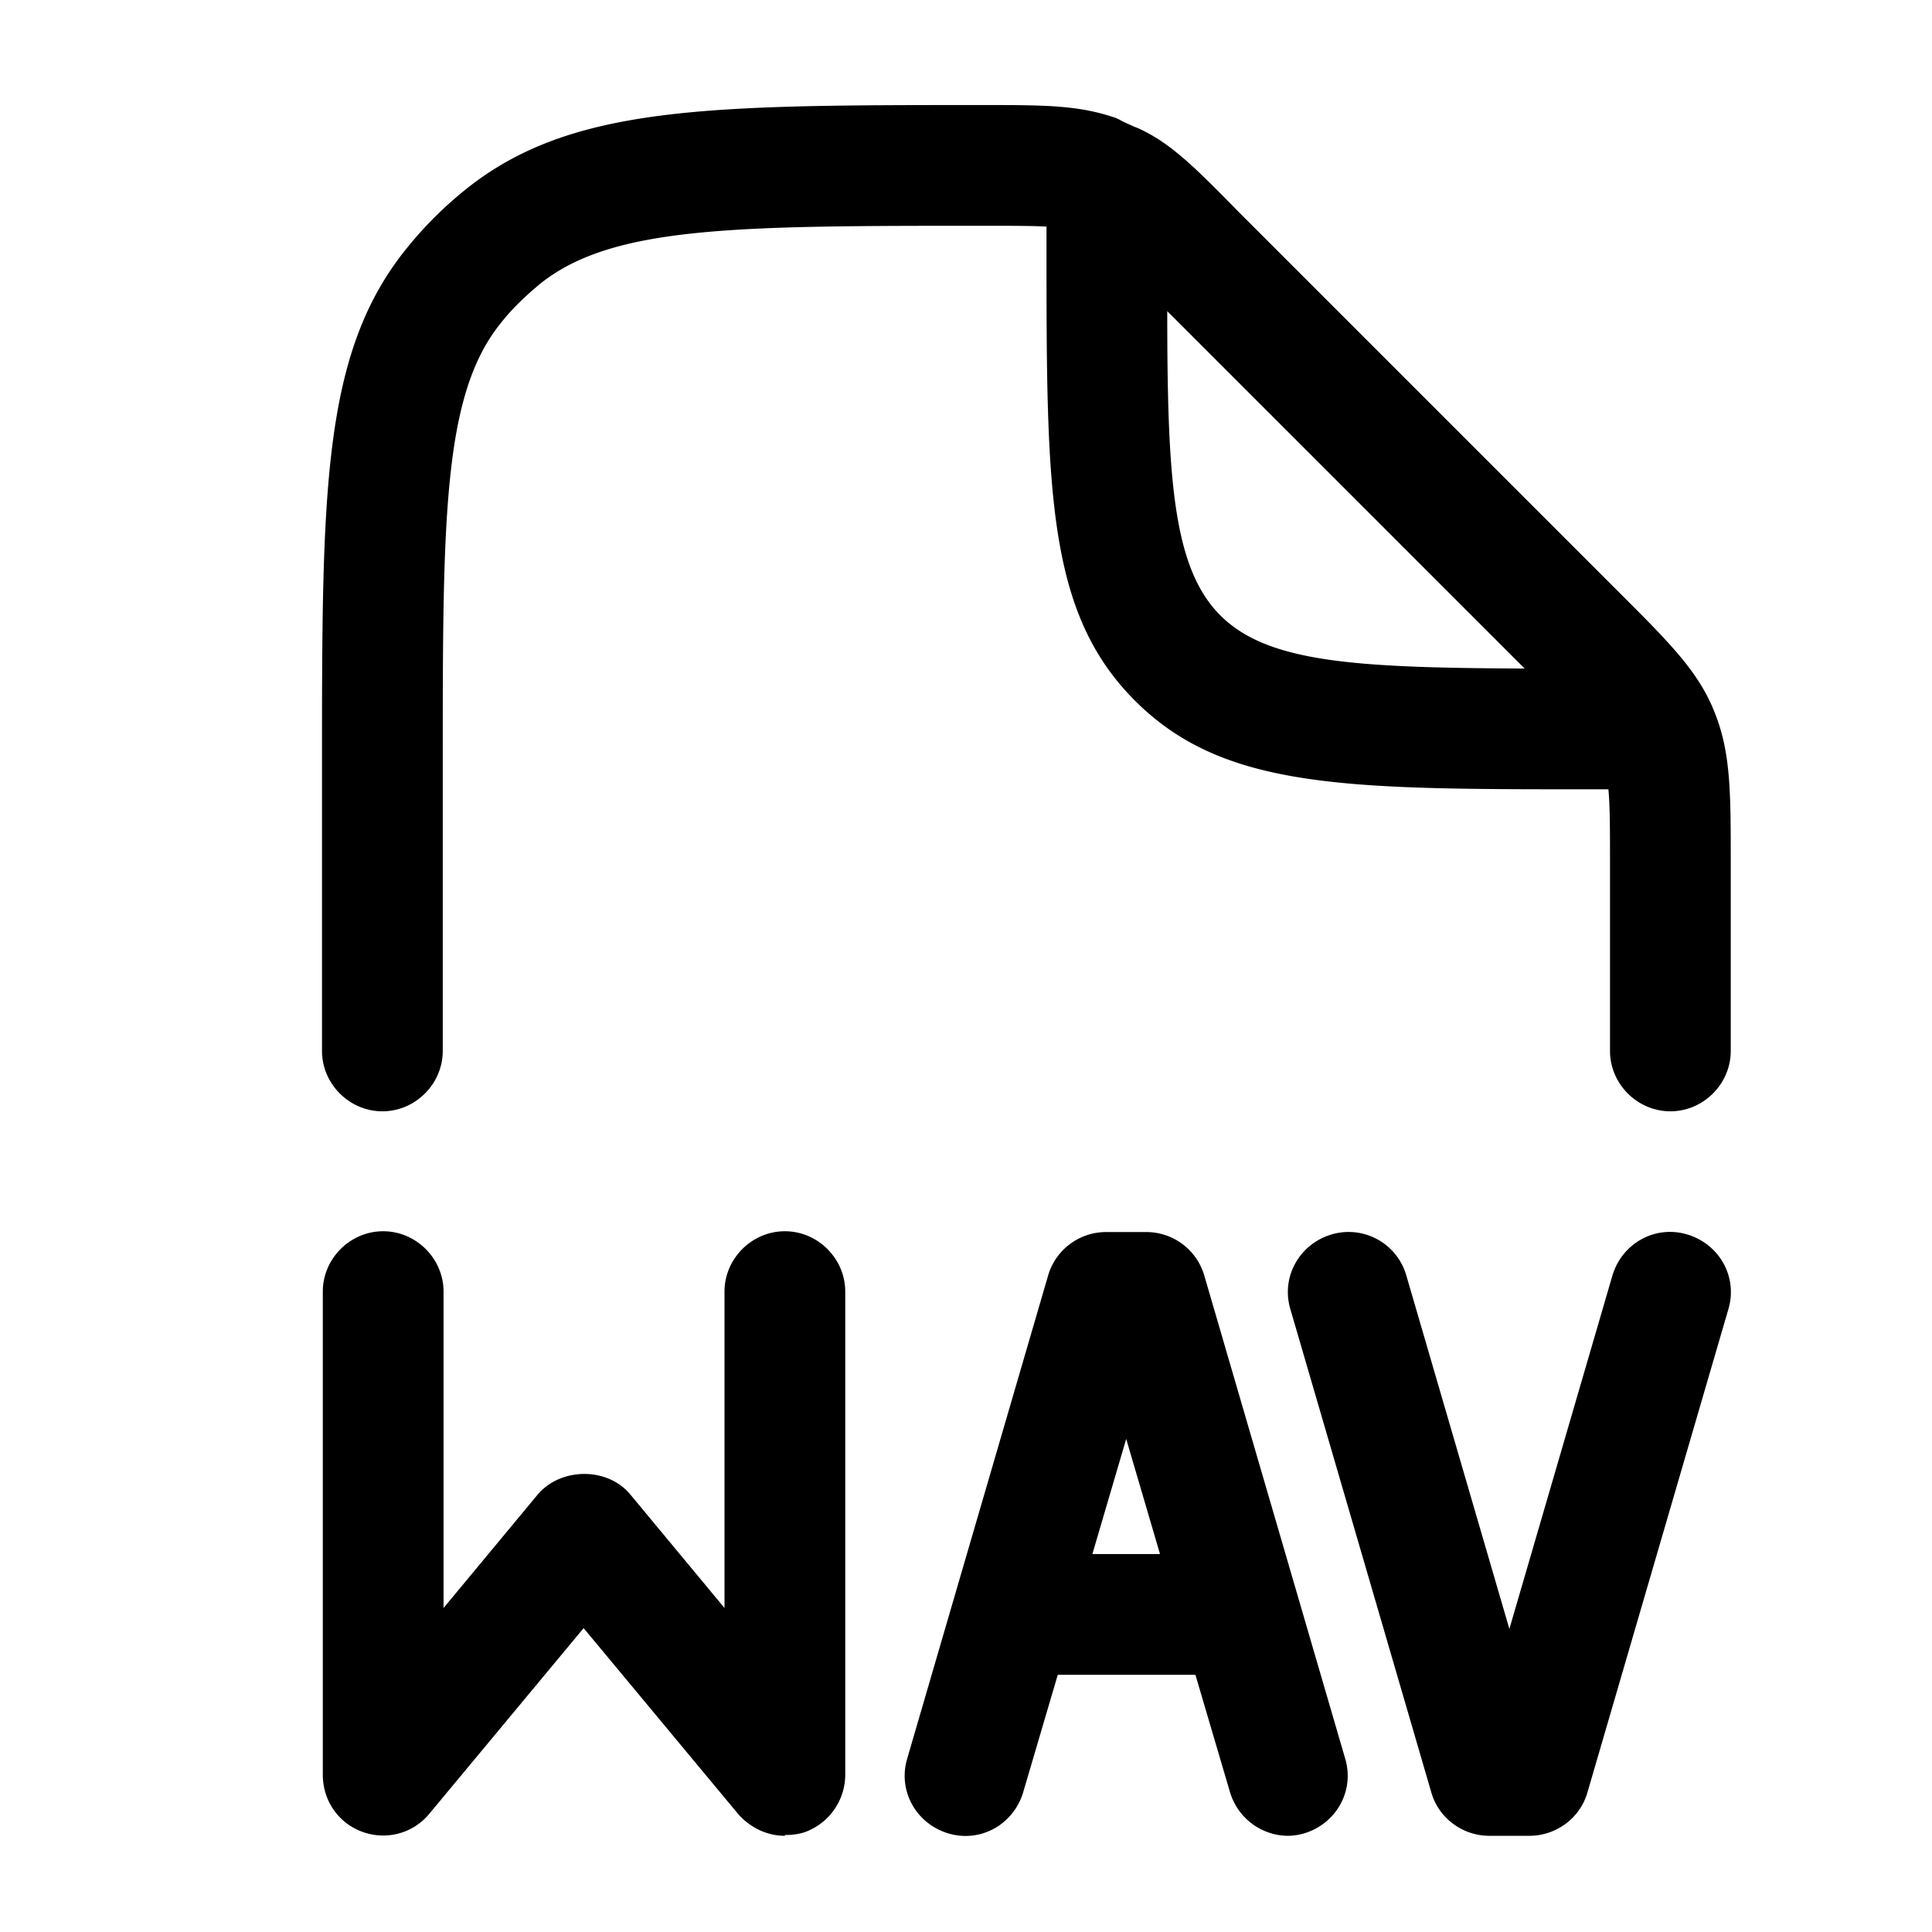 <svg xmlns="http://www.w3.org/2000/svg" width="3em" height="3em" viewBox="0 0 24 24"><path fill="currentColor" fill-rule="evenodd" d="M20 13.055c0 .41.34.75.75.75s.75-.34.75-.75v-2.34c0-.89 0-1.38-.21-1.89c-.2-.49-.55-.84-1.18-1.47l-4.74-4.74c-.54-.55-.84-.85-1.25-1.03c-.01 0-.18-.08-.18-.08l-.029-.016a.4.4 0 0 0-.081-.034c-.45-.15-.87-.15-1.619-.15h-.005c-3.417 0-5.127 0-6.436 1.06c-.26.21-.5.45-.71.71C4 4.375 4 6.095 4 9.515v3.54c0 .41.34.75.75.75s.75-.34.75-.75v-3.54c0-3.07 0-4.61.72-5.5c.14-.18.31-.34.49-.49c.9-.72 2.429-.72 5.497-.72h.027c.347 0 .59 0 .766.01v.24c0 3.03 0 4.55 1.1 5.65s2.62 1.1 5.65 1.1h.23c.02.21.02.49.02.91zm-4.84-5.41c-.59-.59-.66-1.7-.66-3.78l4.44 4.44c-2.09-.01-3.19-.07-3.78-.66m.835 15.16H16h-.01zm-.715-.54c.1.328.397.537.715.54q.102 0 .205-.03c.4-.12.63-.53.51-.93l-1.75-6a.75.75 0 0 0-.72-.54h-.5a.75.75 0 0 0-.72.54l-1.75 6c-.12.4.11.81.51.93s.81-.11.93-.51l.43-1.46h1.71zm-.87-2.96h-.84l.42-1.43zm-5.24 3.23c.15.17.36.27.58.27v-.01c.09 0 .18-.01.26-.04a.76.76 0 0 0 .49-.71v-6c0-.41-.34-.75-.75-.75s-.75.34-.75.75v3.93l-1.17-1.41c-.28-.34-.86-.34-1.15 0l-1.17 1.41v-3.93c0-.41-.34-.75-.75-.75s-.75.34-.75.75v6c0 .32.19.6.49.71s.63.02.83-.22l1.92-2.31zm8.61-.27c.09.32.39.54.72.54h.5c.33 0 .63-.22.72-.54l1.75-6c.12-.4-.11-.81-.51-.93s-.81.11-.93.51l-1.28 4.39l-1.28-4.39a.746.746 0 0 0-.93-.51c-.4.12-.63.53-.51.93z" color="currentColor"/></svg>